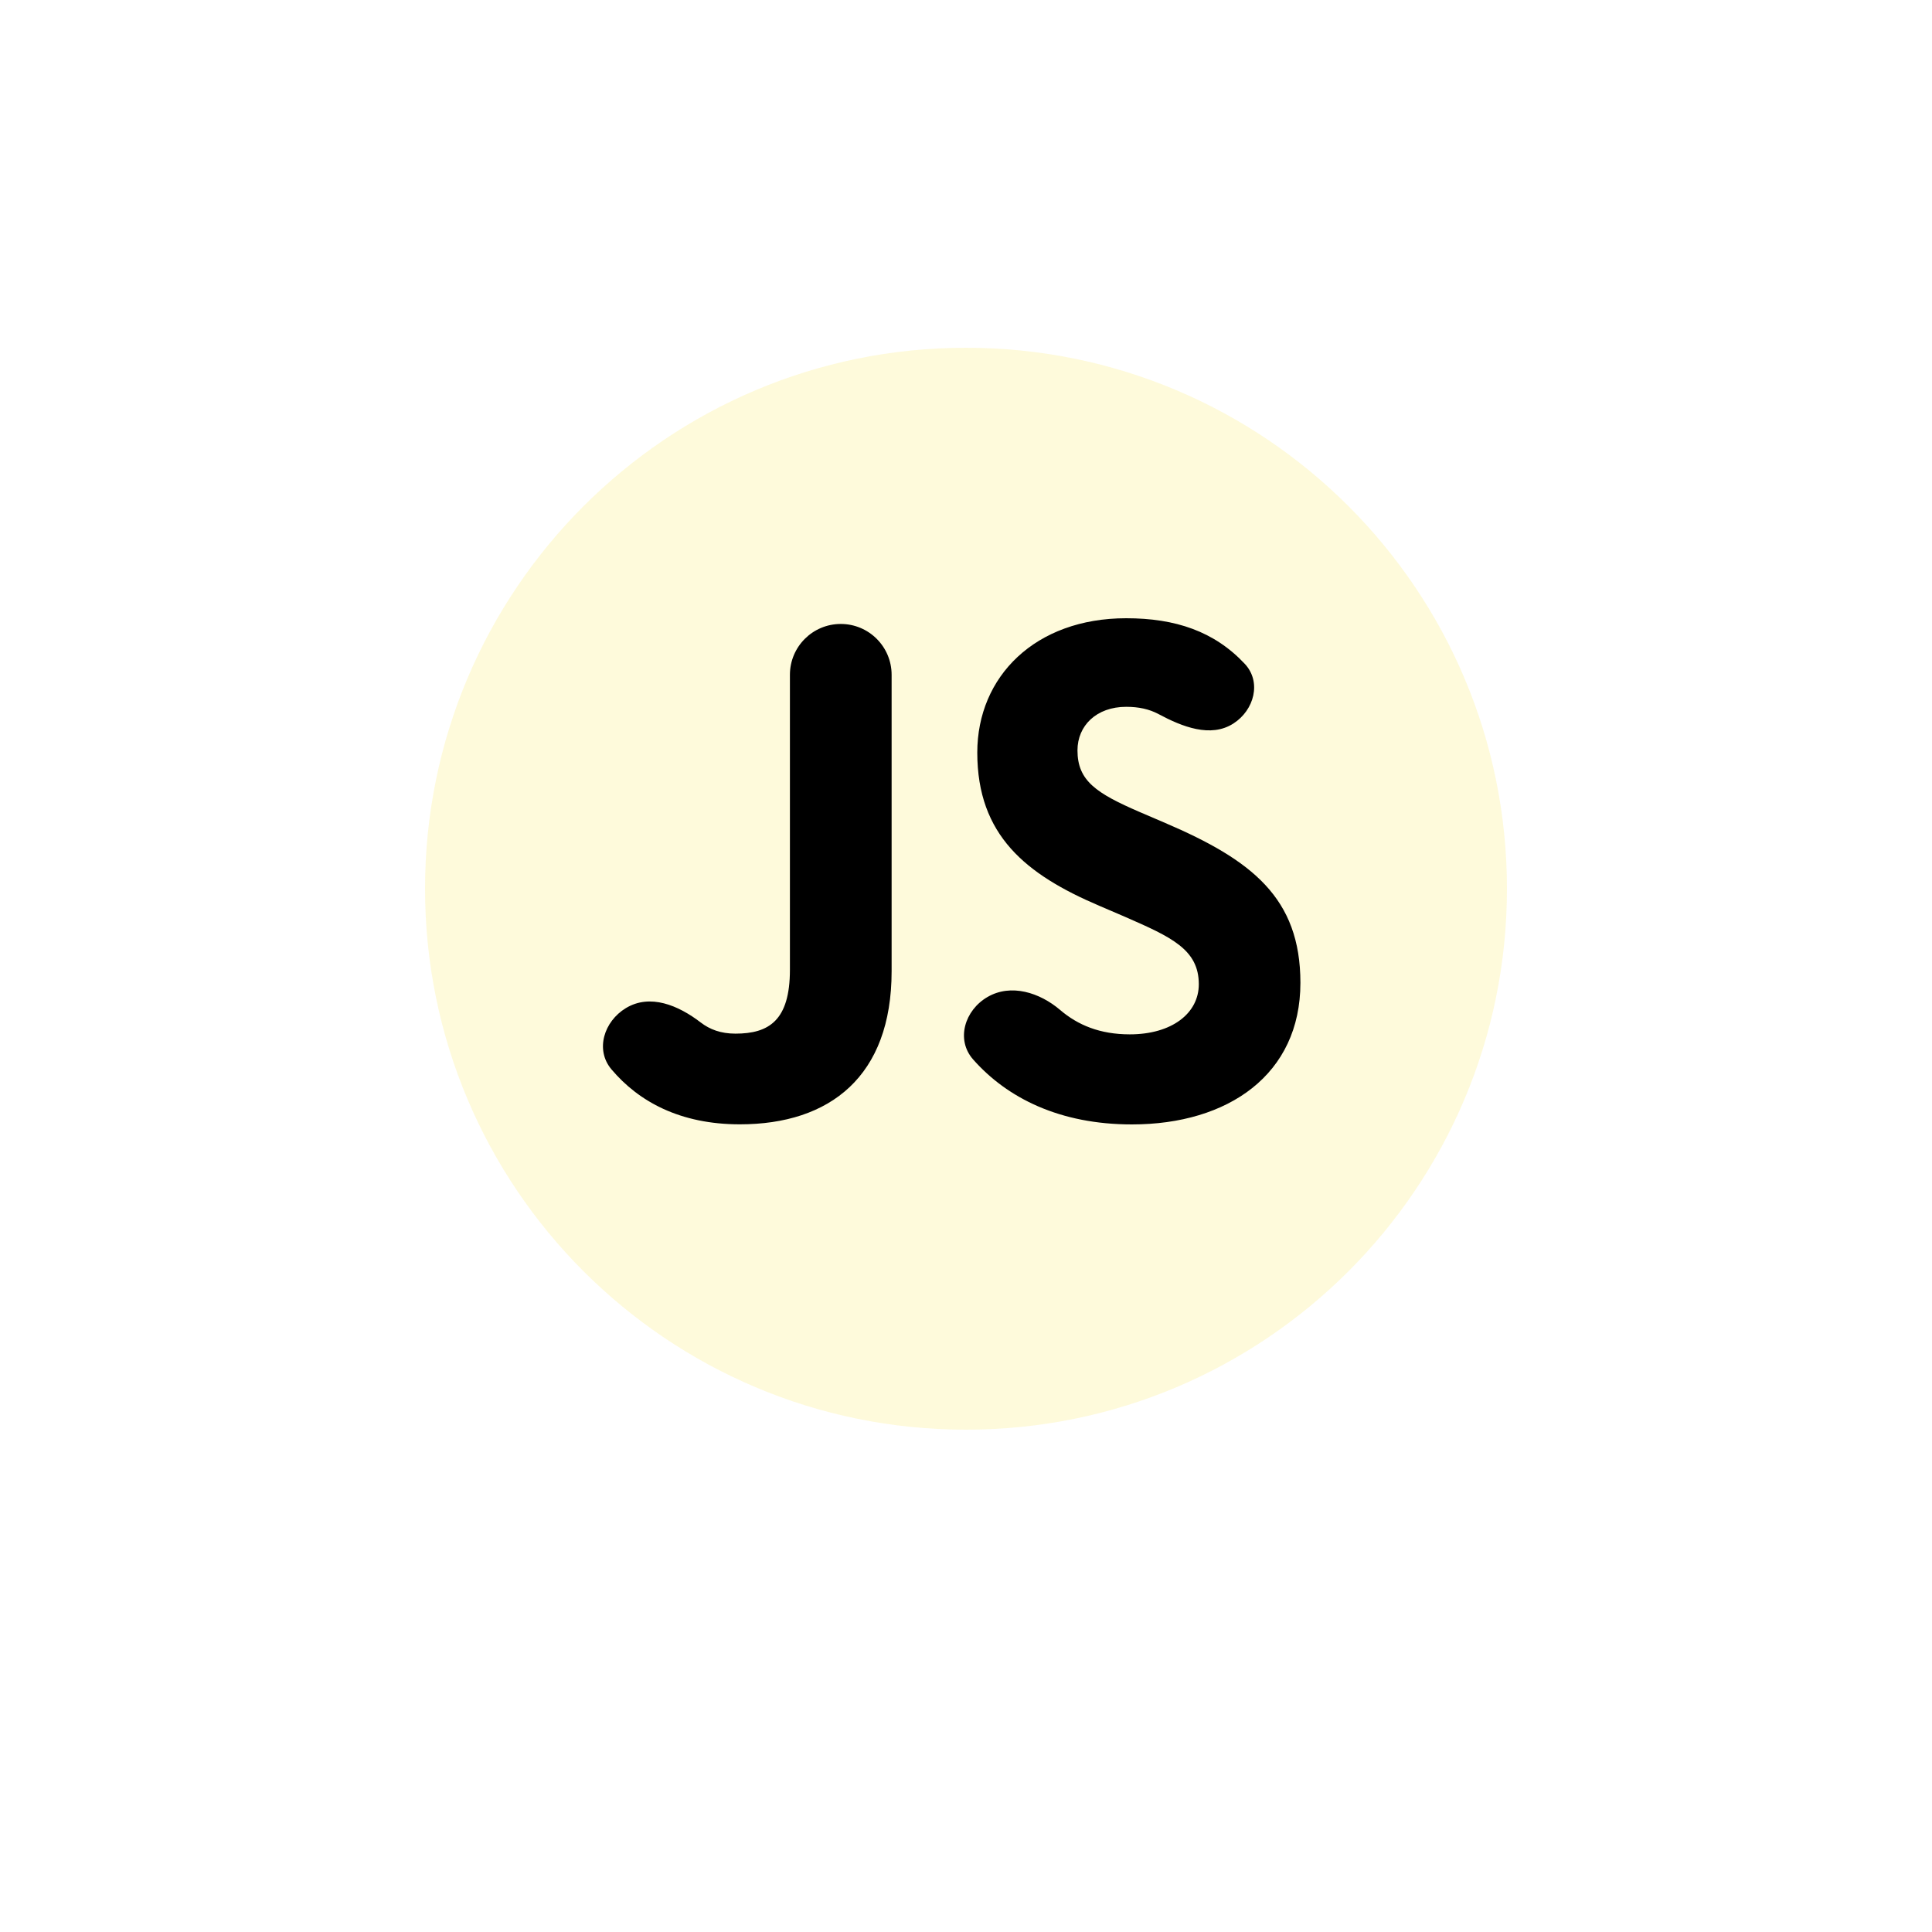 <svg width="100" height="100" viewBox="0 0 100 100" fill="none" xmlns="http://www.w3.org/2000/svg">
<g filter="url(#filter0_d_423_1345)">
<circle cx="50" cy="46" r="32" fill="white"/>
</g>
<path fill-rule="evenodd" clip-rule="evenodd" d="M22 46C22 30.536 34.536 18 50 18C65.464 18 78 30.536 78 46C78 61.464 65.464 74 50 74C34.536 74 22 61.464 22 46Z" fill="#F7DF1E" fill-opacity="0.16"/>
<path fill-rule="evenodd" clip-rule="evenodd" d="M31.649 55.35C30.794 54.337 31.262 52.866 32.396 52.179C33.648 51.422 35.11 52.033 36.27 52.924C36.739 53.284 37.31 53.501 38.065 53.501C39.793 53.501 40.886 52.827 40.886 50.193V34.928C40.886 33.474 42.065 32.296 43.518 32.296C44.972 32.296 46.15 33.474 46.15 34.928V50.266C46.15 55.716 42.955 58.195 38.293 58.195C35.198 58.195 33.058 57.018 31.649 55.35ZM50.368 54.836C49.464 53.81 49.933 52.286 51.117 51.602C52.327 50.901 53.814 51.371 54.877 52.279C55.788 53.057 56.932 53.538 58.477 53.538C60.656 53.538 62.05 52.449 62.05 50.945C62.05 49.14 60.624 48.502 58.218 47.449L56.901 46.884C53.105 45.266 50.584 43.238 50.584 38.954C50.584 35.008 53.592 32 58.291 32C60.845 32 62.852 32.68 64.427 34.358C65.308 35.295 64.922 36.755 63.84 37.449C62.665 38.203 61.195 37.619 59.964 36.96C59.479 36.701 58.933 36.585 58.291 36.585C56.75 36.585 55.77 37.56 55.77 38.84C55.77 40.417 56.746 41.06 59.002 42.035L60.319 42.6C64.794 44.519 67.309 46.474 67.309 50.872C67.309 55.607 63.586 58.2 58.587 58.2C54.857 58.2 52.133 56.837 50.368 54.836Z" fill="black"/>
<defs>
<filter id="filter0_d_423_1345" x="0" y="0" width="100" height="100" filterUnits="userSpaceOnUse" color-interpolation-filters="sRGB">
<feFlood flood-opacity="0" result="BackgroundImageFix"/>
<feColorMatrix in="SourceAlpha" type="matrix" values="0 0 0 0 0 0 0 0 0 0 0 0 0 0 0 0 0 0 127 0" result="hardAlpha"/>
<feOffset dy="4"/>
<feGaussianBlur stdDeviation="9"/>
<feComposite in2="hardAlpha" operator="out"/>
<feColorMatrix type="matrix" values="0 0 0 0 0 0 0 0 0 0 0 0 0 0 0 0 0 0 0.18 0"/>
<feBlend mode="normal" in2="BackgroundImageFix" result="effect1_dropShadow_423_1345"/>
<feBlend mode="normal" in="SourceGraphic" in2="effect1_dropShadow_423_1345" result="shape"/>
</filter>
</defs>
</svg>
